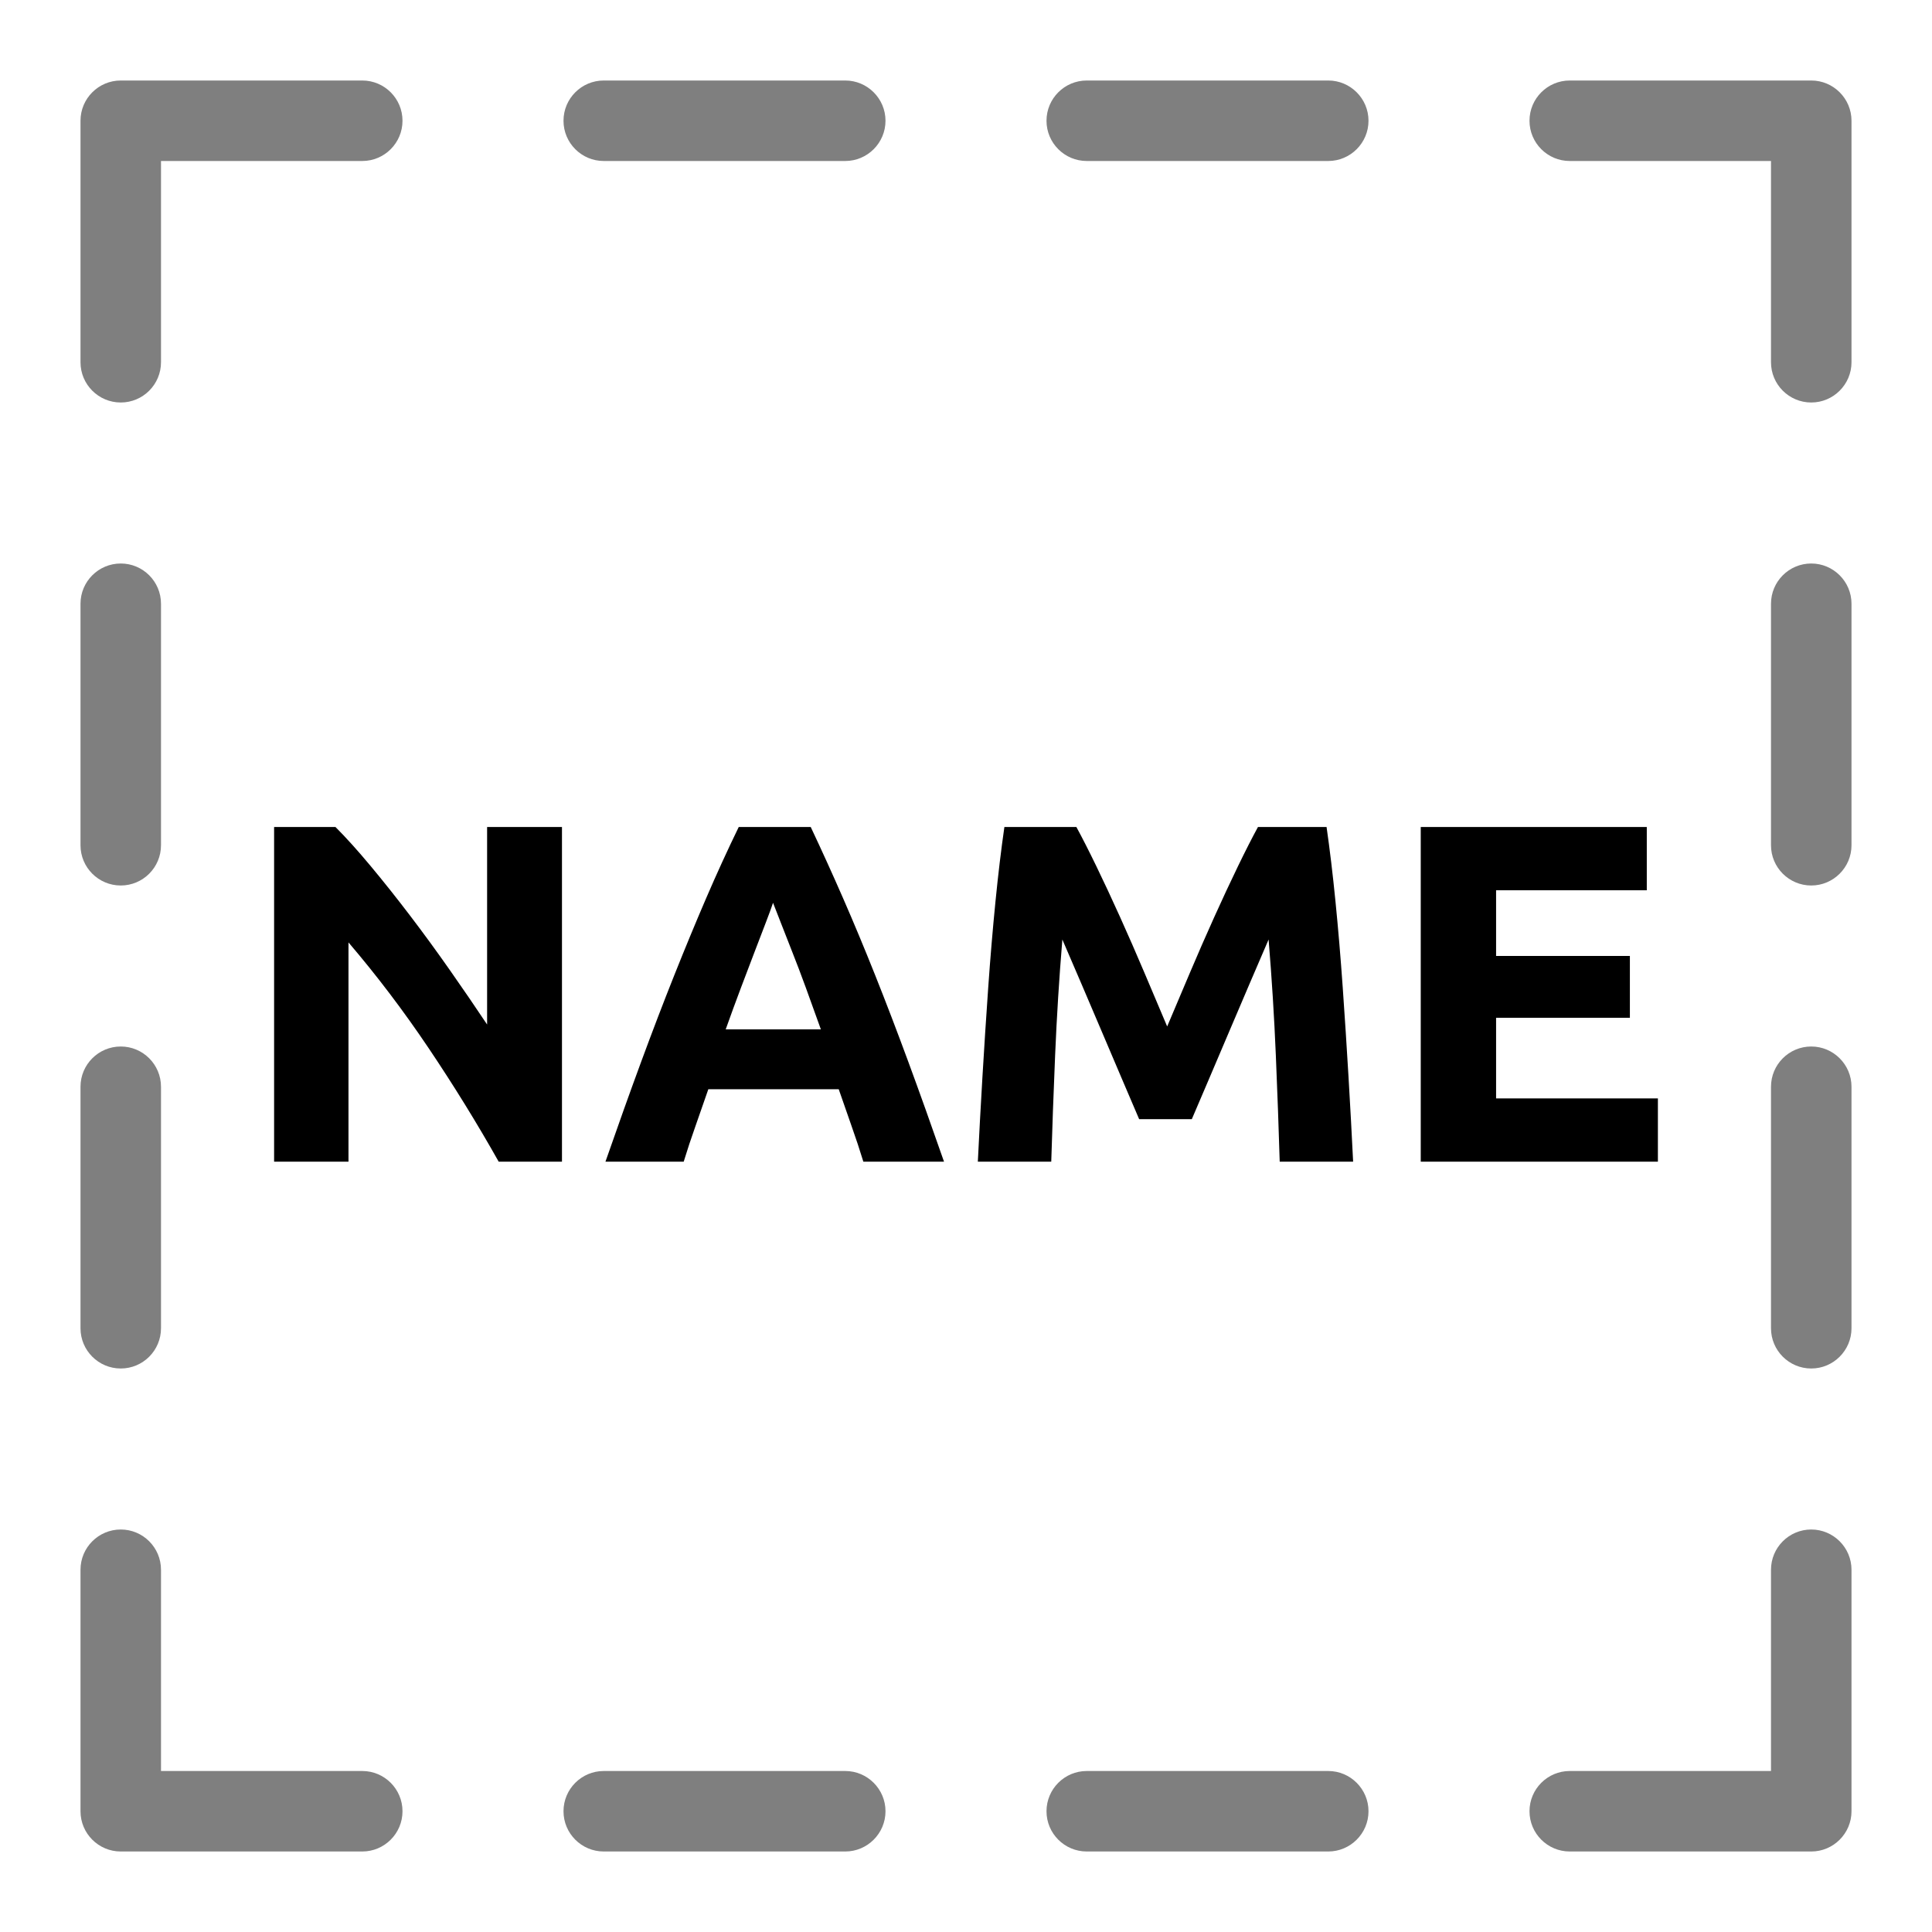 <?xml version="1.0" encoding="UTF-8"?>
<!DOCTYPE svg PUBLIC "-//W3C//DTD SVG 1.1//EN" "http://www.w3.org/Graphics/SVG/1.1/DTD/svg11.dtd">
<svg version="1.1" xmlns="http://www.w3.org/2000/svg" xmlns:xlink="http://www.w3.org/1999/xlink" x="0" y="0" width="24" height="24" viewBox="0, 0, 24, 24">
  <g id="Layer_1">
    <path d="M22.5,20.352 L19.5,20.352 C19.224,20.352 19,20.128 19,19.852 C19,19.576 19.224,19.352 19.5,19.352 L22,19.352 L22,16.852 C22,16.576 22.224,16.352 22.5,16.352 C22.775,16.352 23,16.576 23,16.852 L23,19.852 C23,20.128 22.775,20.352 22.5,20.352 z M22.5,14.352 C22.224,14.352 22,14.128 22,13.852 L22,10.852 C22,10.576 22.224,10.352 22.5,10.352 C22.775,10.352 23,10.576 23,10.852 L23,13.852 C23,14.128 22.775,14.352 22.5,14.352 z M22.5,8.352 C22.224,8.352 22,8.128 22,7.852 L22,5.352 L19.5,5.352 C19.224,5.352 19,5.128 19,4.852 C19,4.576 19.224,4.352 19.5,4.352 L22.5,4.352 C22.775,4.352 23,4.576 23,4.852 L23,7.852 C23,8.128 22.775,8.352 22.5,8.352 z M16.5,20.352 L13.5,20.352 C13.224,20.352 13,20.128 13,19.852 C13,19.576 13.224,19.352 13.5,19.352 L16.5,19.352 C16.775,19.352 17,19.576 17,19.852 C17,20.128 16.775,20.352 16.5,20.352 z M16.5,5.352 L13.5,5.352 C13.224,5.352 13,5.128 13,4.852 C13,4.576 13.224,4.352 13.5,4.352 L16.5,4.352 C16.775,4.352 17,4.576 17,4.852 C17,5.128 16.775,5.352 16.5,5.352 z M10.5,5.352 L7.5,5.352 C7.224,5.352 7,5.128 7,4.852 C7,4.576 7.224,4.352 7.5,4.352 L10.5,4.352 C10.775,4.352 11,4.576 11,4.852 C11,5.128 10.775,5.352 10.5,5.352 z M4.5,20.352 L1.5,20.352 C1.224,20.352 1,20.128 1,19.852 L1,16.852 C1,16.576 1.224,16.352 1.5,16.352 C1.776,16.352 2,16.576 2,16.852 L2,19.352 L4.5,19.352 C4.776,19.352 5,19.576 5,19.852 C5,20.128 4.776,20.352 4.5,20.352 z M4.5,5.352 L2,5.352 L2,7.852 C2,8.128 1.776,8.352 1.5,8.352 C1.224,8.352 1,8.128 1,7.852 L1,4.852 C1,4.576 1.224,4.352 1.5,4.352 L4.5,4.352 C4.776,4.352 5,4.576 5,4.852 C5,5.128 4.776,5.352 4.5,5.352 z M1.5,10.352 C1.776,10.352 2,10.576 2,10.852 L2,13.852 C2,14.128 1.776,14.352 1.5,14.352 C1.224,14.352 1,14.128 1,13.852 L1,10.852 C1,10.576 1.224,10.352 1.5,10.352 z M7.5,19.352 L10.5,19.352 C10.775,19.352 11,19.576 11,19.852 C11,20.128 10.775,20.352 10.5,20.352 L7.5,20.352 C7.224,20.352 7,20.128 7,19.852 C7,19.576 7.224,19.352 7.5,19.352 z" fill="#000000" id="frame-alt" opacity="0.3" display="none"/>
    <path d="M22.5,23 L19.5,23 C19.224,23 19,22.776 19,22.5 C19,22.224 19.224,22 19.5,22 L22,22 L22,19.5 C22,19.224 22.224,19 22.5,19 C22.775,19 23,19.224 23,19.5 L23,22.5 C23,22.776 22.775,23 22.5,23 z M22.5,17 C22.224,17 22,16.776 22,16.5 L22,13.5 C22,13.224 22.224,13 22.5,13 C22.775,13 23,13.224 23,13.5 L23,16.5 C23,16.776 22.775,17 22.5,17 z M22.5,11 C22.224,11 22,10.776 22,10.5 L22,7.5 C22,7.224 22.224,7 22.5,7 C22.775,7 23,7.224 23,7.5 L23,10.5 C23,10.776 22.775,11 22.5,11 z M22.5,5 C22.224,5 22,4.776 22,4.5 L22,2 L19.5,2 C19.224,2 19,1.776 19,1.5 C19,1.224 19.224,1 19.5,1 L22.5,1 C22.775,1 23,1.224 23,1.5 L23,4.5 C23,4.776 22.775,5 22.5,5 z M16.5,23 L13.5,23 C13.224,23 13,22.776 13,22.5 C13,22.224 13.224,22 13.5,22 L16.5,22 C16.775,22 17,22.224 17,22.5 C17,22.776 16.775,23 16.5,23 z M16.5,2 L13.5,2 C13.224,2 13,1.776 13,1.5 C13,1.224 13.224,1 13.5,1 L16.5,1 C16.775,1 17,1.224 17,1.5 C17,1.776 16.775,2 16.5,2 z M10.5,2 L7.5,2 C7.224,2 7,1.776 7,1.5 C7,1.224 7.224,1 7.5,1 L10.5,1 C10.775,1 11,1.224 11,1.5 C11,1.776 10.775,2 10.5,2 z M4.5,23 L1.5,23 C1.224,23 1,22.776 1,22.5 L1,19.5 C1,19.224 1.224,19 1.5,19 C1.776,19 2,19.224 2,19.5 L2,22 L4.5,22 C4.776,22 5,22.224 5,22.5 C5,22.776 4.776,23 4.5,23 z M4.5,2 L2,2 L2,4.5 C2,4.776 1.776,5 1.5,5 C1.224,5 1,4.776 1,4.5 L1,1.5 C1,1.224 1.224,1 1.5,1 L4.5,1 C4.776,1 5,1.224 5,1.5 C5,1.776 4.776,2 4.5,2 z M1.5,7 C1.776,7 2,7.224 2,7.5 L2,10.5 C2,10.776 1.776,11 1.5,11 C1.224,11 1,10.776 1,10.5 L1,7.5 C1,7.224 1.224,7 1.5,7 z M1.5,13 C1.776,13 2,13.224 2,13.5 L2,16.5 C2,16.776 1.776,17 1.5,17 C1.224,17 1,16.776 1,16.5 L1,13.5 C1,13.224 1.224,13 1.5,13 z M7.5,22 L10.5,22 C10.775,22 11,22.224 11,22.5 C11,22.776 10.775,23 10.5,23 L7.5,23 C7.224,23 7,22.776 7,22.5 C7,22.224 7.224,22 7.5,22 z" fill="#000000" id="frame" opacity="0.5"/>
    <path d="M6.195,14.431 Q5.793,13.717 5.325,13.021 Q4.857,12.325 4.329,11.707 L4.329,14.431 L3.405,14.431 L3.405,10.273 L4.167,10.273 Q4.365,10.471 4.605,10.759 Q4.845,11.047 5.094,11.374 Q5.343,11.701 5.589,12.052 Q5.835,12.403 6.051,12.727 L6.051,10.273 L6.981,10.273 L6.981,14.431 z M9.603,11.215 Q9.639,11.305 9.699,11.461 Q9.759,11.617 9.84,11.821 Q9.921,12.025 10.011,12.271 Q10.101,12.517 10.197,12.787 L9.015,12.787 Q9.111,12.517 9.204,12.271 Q9.297,12.025 9.375,11.821 Q9.453,11.617 9.513,11.461 Q9.573,11.305 9.603,11.215 z M11.727,14.431 Q11.493,13.759 11.283,13.189 Q11.073,12.619 10.872,12.115 Q10.671,11.611 10.473,11.158 Q10.275,10.705 10.071,10.273 L9.177,10.273 Q8.967,10.705 8.772,11.158 Q8.577,11.611 8.376,12.115 Q8.175,12.619 7.965,13.189 Q7.755,13.759 7.521,14.431 L8.493,14.431 Q8.559,14.215 8.64,13.987 Q8.721,13.759 8.799,13.531 L10.419,13.531 Q10.497,13.759 10.578,13.987 Q10.659,14.215 10.725,14.431 z M12.477,10.273 Q12.417,10.687 12.366,11.2 Q12.315,11.713 12.276,12.268 Q12.237,12.823 12.204,13.381 Q12.171,13.939 12.147,14.431 L13.059,14.431 Q13.077,13.825 13.107,13.111 Q13.137,12.397 13.197,11.671 Q13.305,11.923 13.437,12.229 Q13.569,12.535 13.698,12.841 Q13.827,13.147 13.947,13.426 Q14.067,13.705 14.151,13.903 L14.805,13.903 Q14.889,13.705 15.009,13.426 Q15.129,13.147 15.258,12.841 Q15.387,12.535 15.519,12.229 Q15.651,11.923 15.759,11.671 Q15.819,12.397 15.849,13.111 Q15.879,13.825 15.897,14.431 L16.809,14.431 Q16.785,13.939 16.752,13.381 Q16.719,12.823 16.68,12.268 Q16.641,11.713 16.59,11.2 Q16.539,10.687 16.479,10.273 L15.627,10.273 Q15.519,10.471 15.378,10.762 Q15.237,11.053 15.084,11.392 Q14.931,11.731 14.781,12.085 Q14.631,12.439 14.499,12.751 Q14.367,12.439 14.217,12.085 Q14.067,11.731 13.914,11.392 Q13.761,11.053 13.62,10.762 Q13.479,10.471 13.371,10.273 z M20.595,14.431 L20.595,13.645 L18.585,13.645 L18.585,12.643 L20.247,12.643 L20.247,11.875 L18.585,11.875 L18.585,11.059 L20.457,11.059 L20.457,10.273 L17.649,10.273 L17.649,14.431 z" fill="#000000" id="name"/>
  </g>
</svg>
